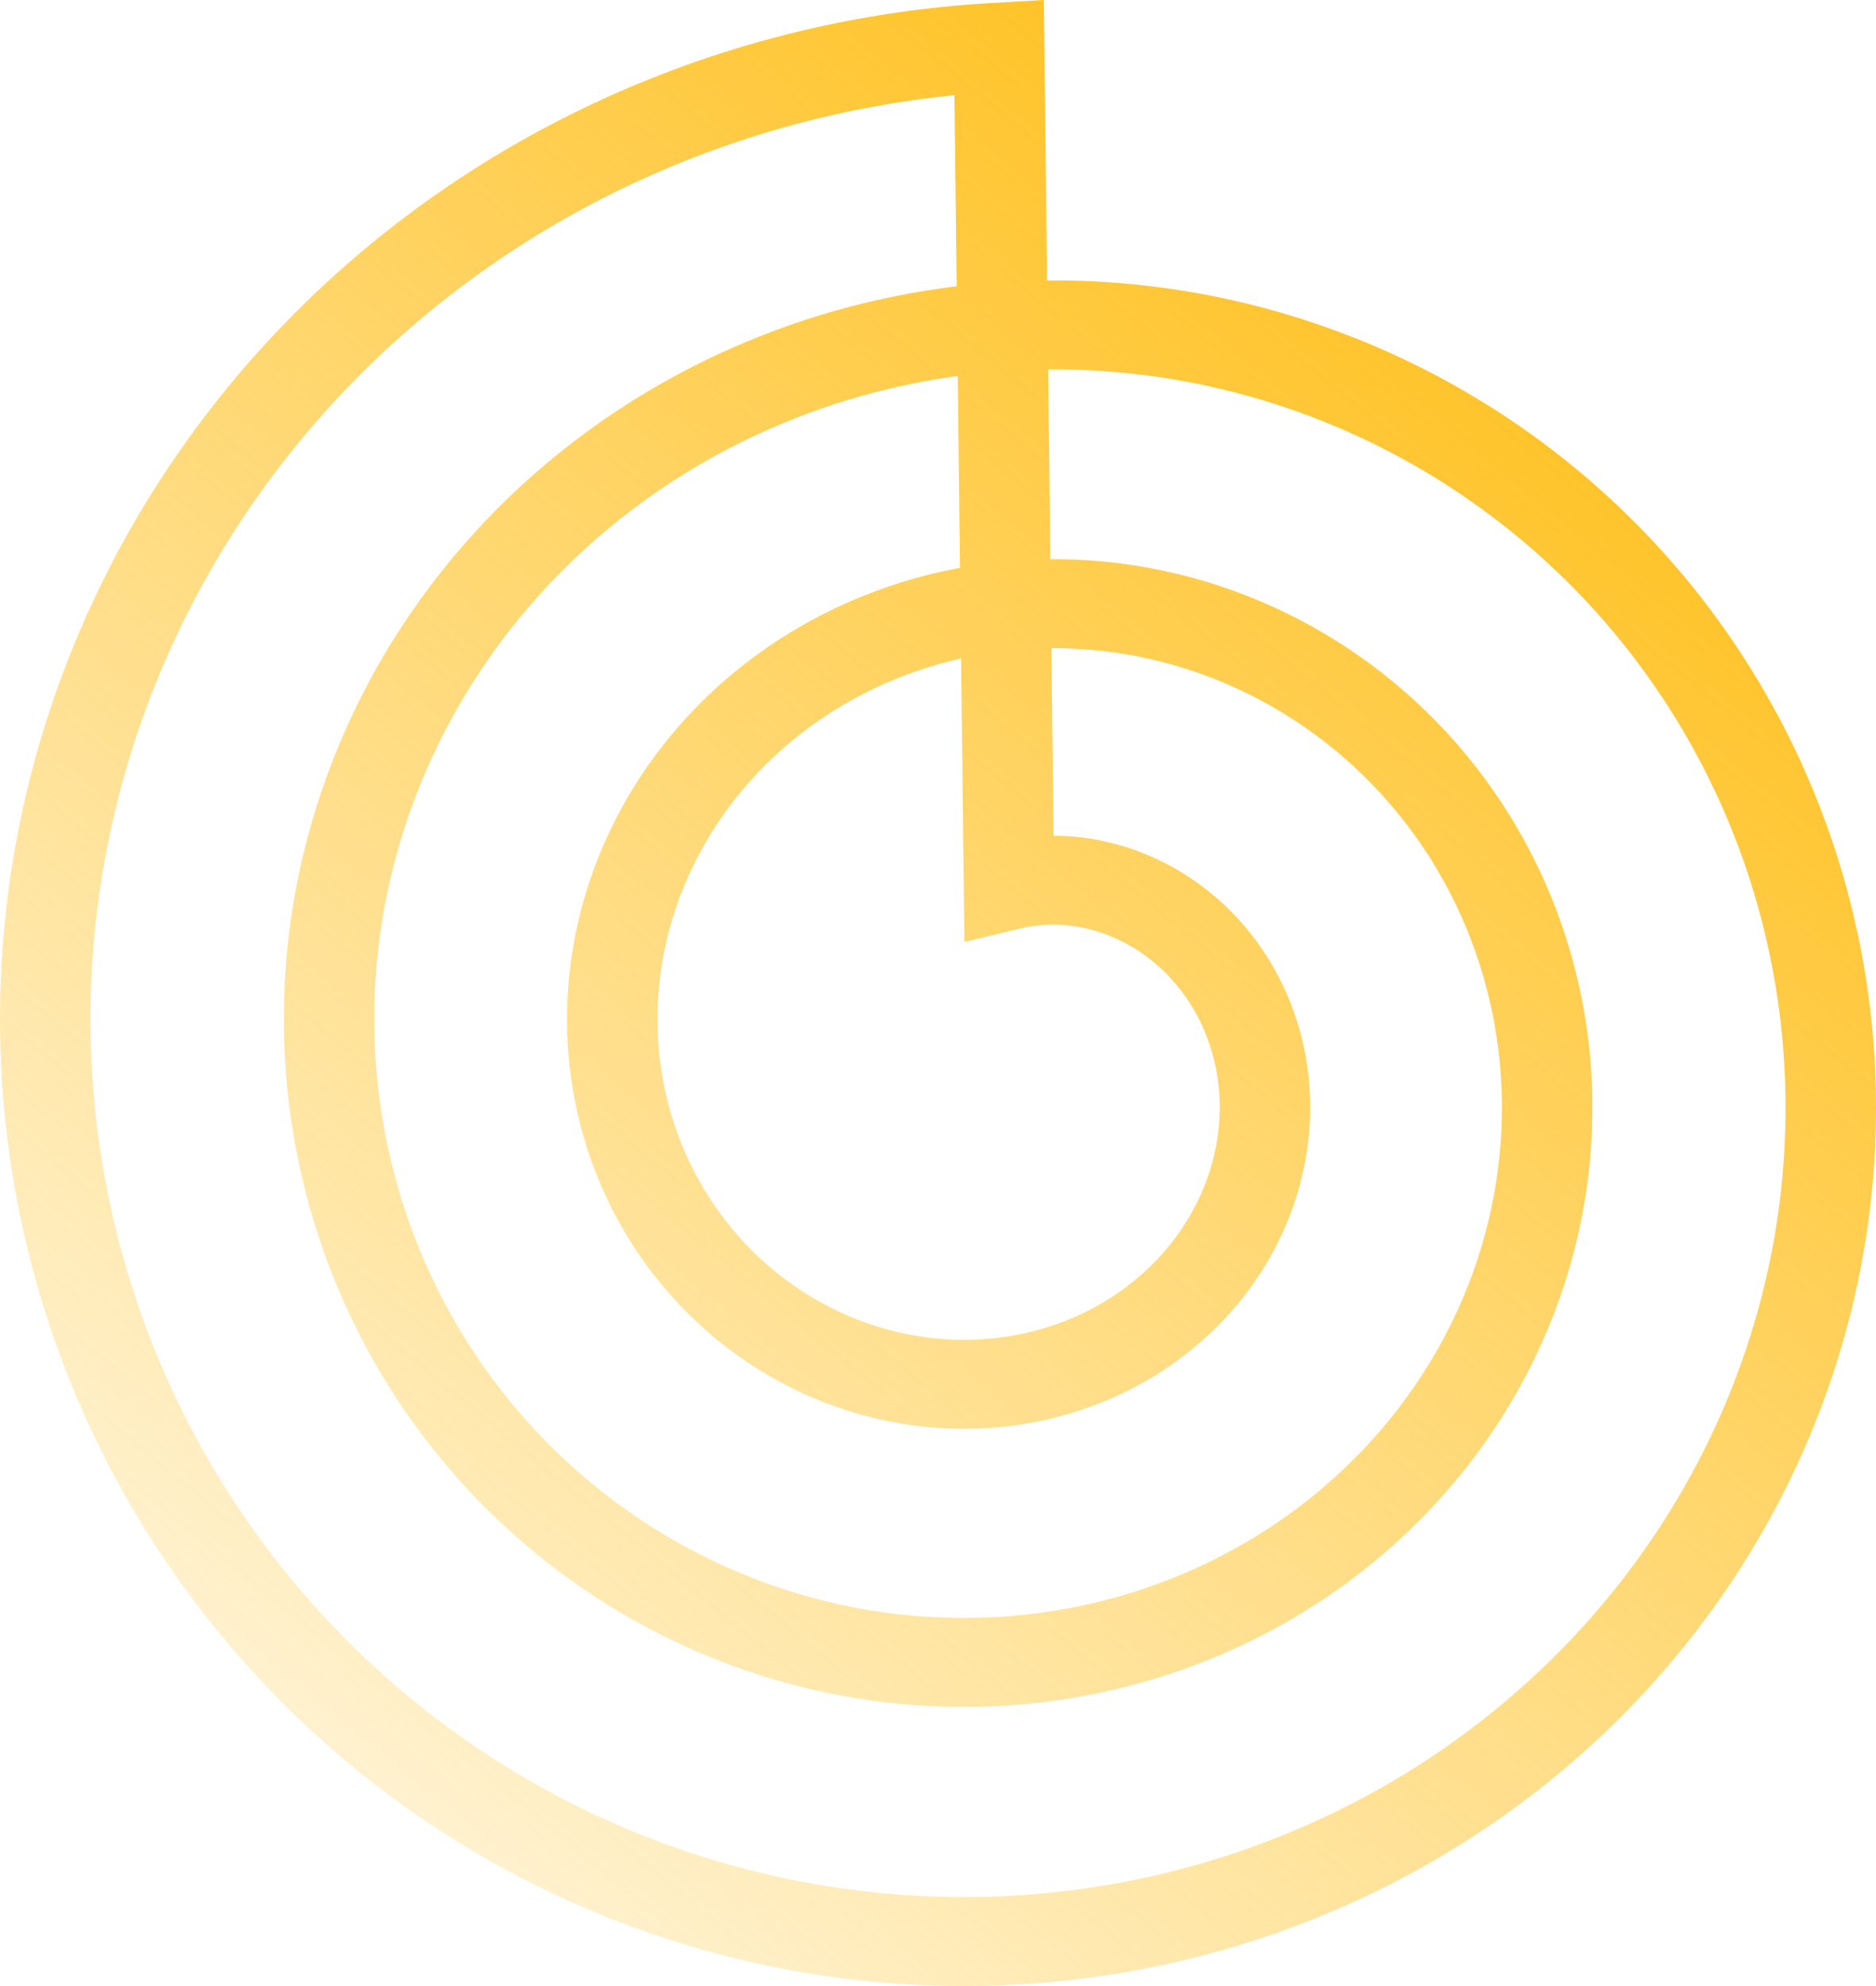 <svg xmlns="http://www.w3.org/2000/svg" width="51" height="54" fill="none" viewBox="0 0 51 54">
  <path fill="url(#a)" fill-rule="evenodd" d="m0 27.588.003-.27.005-.272.008-.27.01-.27.015-.272.016-.27.02-.27.021-.271.025-.27.027-.271.03-.27.033-.27.036-.27.039-.27.04-.268.045-.27.047-.268.05-.268.052-.268.055-.267.057-.267.061-.267.063-.266.066-.265.069-.265.071-.265.075-.264.077-.263.08-.262.082-.262.085-.26.087-.261.09-.26.094-.259.096-.258.098-.257.101-.256.104-.256.106-.254.11-.253.11-.253.115-.252.117-.25.12-.25.122-.248.124-.247.127-.246.13-.245.133-.244.134-.242.138-.242.14-.24.142-.239.145-.237.147-.236.15-.235.152-.233.155-.232.157-.23.16-.23.162-.227.164-.226.167-.225.169-.223.171-.221.174-.22.176-.218.178-.217.18-.215.183-.213.185-.211.188-.21.19-.208.19-.206.195-.204.196-.203.198-.2.2-.2.202-.196.205-.195.206-.193.209-.19.21-.19.213-.187.215-.185.216-.183.219-.18.22-.18.223-.176.224-.175.226-.172.228-.17.23-.169.231-.166.233-.163.236-.162.236-.159.239-.157.24-.154.242-.153.243-.15.246-.147.246-.145.249-.143.25-.14.25-.139.254-.135.254-.134.256-.13.257-.129.259-.125.26-.124.261-.12.263-.119.264-.115.265-.114.267-.11.268-.108.269-.105.27-.103.271-.1.272-.098.274-.095.274-.092.276-.09.277-.086.277-.084.279-.082.28-.078.28-.076.281-.073.282-.071.283-.068.284-.065.285-.062.285-.06.286-.056.287-.054.287-.05.288-.049.288-.045.29-.043.29-.04.29-.036.29-.034.291-.032.292-.028.292-.025.292-.023.292-.02L28.376 0l.09 7.626h.051l.217-.001.218.002.217.004.218.006.217.008.217.01.218.013.218.015.217.017.218.019.217.021.217.023.217.026.217.028.217.03.216.031.217.035.216.036.216.038.216.041.215.043.215.045.214.047.215.049.213.051.214.054.213.055.212.058.212.06.212.062.211.064.21.066.21.069.21.07.208.073.209.075.207.076.207.08.206.08.205.083.205.085.203.087.203.09.203.09.201.094.2.095.2.098.199.099.198.101.197.104.196.105.195.107.194.11.192.111.192.114.191.115.19.117.189.119.187.121.187.123.185.125.184.127.183.128.182.13.18.133.179.134.178.136.176.138.176.14.173.141.173.143.171.145.17.147.168.149.167.15.166.152.164.154.162.155.161.157.16.159.158.16.156.162.155.164.153.165.152.167.15.169.148.17.147.171.145.173.143.175.142.176.14.177.138.18.136.18.135.182.132.183.131.185.13.186.127.188.125.189.124.19.121.191.12.193.118.194.116.195.114.197.112.198.11.199.109.2.106.201.104.203.102.203.1.205.098.206.096.207.094.208.092.209.09.21.088.21.085.212.084.213.081.214.08.215.076.215.075.217.073.217.07.218.069.219.066.22.064.22.062.221.06.222.056.223.055.223.053.224.05.224.049.226.046.225.044.227.04.226.04.228.037.227.034.229.032.229.03.229.028.23.025.23.023.23.02.23.019.231.016.231.013.232.011.231.009.233.006.232.004.232.002.232v.233l-.004.233-.005.233-.008.232-.01.233-.013.233-.015.233-.017.233-.02.233-.022.232-.024.233-.027.232-.03.233-.031.232-.034.232-.037.231-.038.232-.042.23-.043.232-.046.23-.048.23-.051.23-.053.23-.055.229-.058.228-.06.228-.063.228-.065.227-.067.226-.07.227-.071.225-.074.225-.077.224-.079.223-.08.223-.084.222-.086.222-.088.22-.09.22-.093.22-.095.218-.097.217-.1.217-.101.216-.104.214-.106.214-.109.213-.11.212-.113.211-.115.21-.117.21-.12.207-.121.207-.124.206-.126.204-.128.203-.13.203-.133.2-.134.2-.137.2-.138.197-.14.196-.144.194-.145.194-.146.192-.15.19-.15.19-.153.188-.155.186-.157.185-.158.184-.161.182-.163.18-.164.18-.167.177-.168.176-.17.175-.173.172-.174.172-.175.17-.178.167-.18.166-.18.165-.183.163-.185.16-.186.16-.188.158-.19.155-.191.154-.194.152-.194.15-.197.149-.197.147-.2.144-.201.143-.203.141-.204.139-.206.137-.207.135-.208.133-.21.13-.212.13-.213.127-.214.125-.216.123-.217.12-.218.12-.22.116-.22.114-.223.113-.224.11-.224.108-.226.106-.227.103-.228.102-.23.1-.23.096-.232.095-.232.093-.234.09-.235.088-.235.086-.237.084-.237.08-.239.08-.24.076-.24.074-.241.072-.242.07-.243.067-.244.065-.244.062-.245.06-.246.058-.247.056-.247.052-.248.05-.248.049-.25.046-.25.043-.25.04-.25.039-.252.036-.251.033-.252.03-.253.03-.253.025-.254.024-.253.02-.254.019-.255.016-.254.013-.255.011-.255.009-.256.006-.255.003-.256.001-.255-.002-.256-.004-.256-.006-.256-.01-.256-.011-.256-.015-.256-.017-.256-.019-.255-.022-.256-.024-.256-.027-.255-.03-.255-.031-.255-.035-.255-.037-.254-.04-.254-.042-.254-.044-.253-.048-.253-.05-.253-.051-.252-.055-.252-.057-.251-.06-.251-.062-.25-.065-.25-.067-.25-.07-.248-.072-.248-.075-.247-.077-.247-.08-.246-.082-.245-.084-.244-.088-.244-.089-.242-.092-.242-.094-.242-.097-.24-.1-.24-.1-.237-.105-.238-.106-.236-.11-.236-.11-.234-.114-.233-.116-.233-.118-.23-.12-.23-.124-.23-.125-.227-.127-.227-.13-.225-.132-.224-.135-.223-.136-.221-.14-.22-.14-.219-.144-.217-.146-.216-.148-.214-.15-.214-.152-.211-.154-.21-.157-.21-.158-.206-.161-.206-.163-.204-.165-.202-.167-.2-.17-.2-.17-.197-.174-.196-.175-.194-.177-.193-.18-.19-.18-.19-.184-.186-.185-.185-.187-.184-.189-.181-.19-.18-.193-.178-.195-.176-.196-.174-.199-.172-.2-.17-.201-.168-.204-.166-.205-.164-.207-.162-.209-.16-.21-.157-.212-.156-.214-.154-.215-.151-.217-.15-.218-.147-.22-.145-.222-.143-.223-.14-.225-.138-.226-.137-.227-.133-.23-.132-.23-.13-.232-.126-.233-.125-.234-.122-.236-.12-.237-.118-.239-.115-.24-.113-.24-.11-.242-.108-.244-.105-.244L2 37.79l-.101-.246-.098-.248-.096-.25-.093-.25-.09-.25-.089-.252-.085-.253-.083-.254-.08-.255-.079-.255-.075-.257-.073-.257-.07-.258-.067-.26-.065-.26-.063-.26-.06-.26-.056-.263-.055-.262-.052-.264-.049-.264-.046-.264-.044-.265-.041-.266-.038-.266-.036-.266-.033-.267-.03-.268-.028-.268-.025-.268-.022-.268-.02-.27-.016-.268-.014-.27-.01-.27-.01-.27-.005-.27-.003-.27v-.27ZM26.007 7.785l-.06-5.197-.059.005-.267.029-.266.031-.266.034-.265.036-.264.04-.265.04-.263.045-.264.047-.262.049-.262.052-.26.054-.262.057-.259.06-.26.061-.257.065-.258.067-.257.07-.256.072-.254.074-.255.077-.253.08-.252.081-.25.085-.251.086-.25.09-.248.091-.247.094-.246.097-.245.098-.244.102-.242.103-.242.106-.24.108-.24.11-.237.113-.237.115-.235.118-.234.119-.233.122-.23.124-.23.126-.23.129-.226.13-.226.133-.224.135-.223.137-.22.14-.22.14-.218.144-.217.146-.214.147-.214.15-.211.151-.21.154-.209.155-.206.158-.205.16-.204.161-.2.163-.2.166-.198.167-.196.169-.194.17-.193.173-.19.175-.19.176-.186.178-.185.18-.183.182-.18.183-.18.185-.177.186-.174.188-.174.19-.17.192-.17.193-.167.194-.164.197-.163.197-.16.2-.16.2-.156.202-.154.204-.152.205-.15.206-.148.208-.146.209-.143.21-.141.212-.14.213-.136.214-.134.216-.133.216-.13.218-.127.22-.125.22-.123.22-.121.223-.119.223-.116.225-.113.226-.112.226-.108.227-.107.229-.104.23-.102.23-.1.23-.097.233-.094.233-.092.233-.09.235-.087.235-.085.236-.083.236-.08.238-.077.238-.075.239-.073.239-.07.24-.068.24-.065.241-.062.241-.06.242-.058.243-.055.243-.053.243-.05.244-.048.244-.045.244-.043.244-.04.245-.037.246-.035.245-.033.246-.03.246-.027.246-.025.246-.023.246-.02.246-.017.247-.015.246-.013.247-.01.246-.007.247-.005.246-.002.246v.246l.003.246.005.246.007.246.01.245.013.246.015.245.018.244.02.245.023.244.025.244.027.243.03.243.033.242.035.242.037.242.04.241.042.24.045.24.047.24.05.239.051.238.054.238.057.237.06.236.06.236.064.234.067.234.068.233.07.233.074.232.076.23.077.23.08.23.083.227.084.227.087.227.09.225.091.224.094.223.096.222.098.221.1.22.102.22.105.217.107.217.109.215.11.214.114.213.115.212.118.21.12.21.12.208.124.206.126.206.128.204.13.202.13.202.135.2.135.198.138.197.14.195.14.194.144.193.145.19.147.19.149.188.15.186.153.185.154.183.156.181.158.18.16.178.161.177.163.175.165.173.166.171.168.17.17.168.171.166.173.164.174.163.176.16.178.16.179.157.18.155.183.153.183.152.185.15.186.147.188.146.19.144.19.141.192.14.193.138.194.136.196.134.197.132.198.13.2.128.2.126.202.124.203.122.204.12.205.117.206.116.207.113.209.111.21.11.21.107.21.105.213.102.213.101.214.099.215.096.216.094.217.092.217.09.219.088.218.085.22.083.22.081.222.079.222.077.222.074.224.072.223.07.225.067.224.066.226.063.226.06.226.06.227.056.228.054.227.051.229.05.228.047.229.045.23.043.229.04.23.038.23.036.23.033.23.032.231.029.23.026.232.024.231.023.231.02.231.017.232.015.231.013.231.01.232.009.23.006.232.004.231.001h.231l.23-.004.231-.005.23-.008.231-.01.23-.012.23-.014.23-.017.229-.019.228-.02.229-.024.228-.026.228-.028.227-.03.227-.032.226-.035.226-.037.226-.039.225-.04.224-.044.223-.046.224-.047.222-.05.222-.052.221-.055.22-.056.22-.058.22-.061.218-.063.218-.065.217-.067.216-.069.215-.071.214-.073.214-.076.212-.077.212-.08.21-.081.21-.083.209-.086.208-.087.207-.09.205-.092.205-.093.204-.095.202-.098.201-.1.2-.1.2-.104.198-.105.197-.107.195-.108.194-.111.193-.113.193-.114.19-.116.19-.118.187-.12.187-.122.185-.123.184-.125.182-.127.181-.129.18-.13.178-.132.177-.134.175-.135.174-.137.172-.139.171-.14.17-.142.168-.143.166-.145.164-.146.163-.148.162-.15.16-.151.157-.152.157-.155.155-.155.153-.157.152-.158.15-.16.147-.16.147-.164.144-.163.143-.166.14-.166.14-.168.138-.169.135-.17.134-.171.132-.173.13-.174.129-.175.126-.176.125-.178.122-.178.121-.18.12-.18.116-.182.115-.183.113-.183.111-.185.11-.186.107-.187.105-.188.104-.188.101-.19.1-.19.097-.192.095-.191.093-.193.092-.194.09-.195.086-.195.086-.196.083-.196.08-.198.08-.198.077-.198.075-.2.072-.2.071-.2.069-.202.067-.202.064-.202.062-.203.06-.203.059-.204.056-.204.054-.205.051-.204.05-.206.048-.206.045-.206.044-.206.04-.207.04-.207.037-.207.034-.207.033-.208.03-.208.029-.208.026-.208.024-.209.022-.208.02-.209.017-.208.016-.209.014-.208.01-.209.01-.209.007-.208.005-.208.002-.21.001-.208-.001-.208-.004-.208-.006-.208-.008-.207-.01-.208-.012-.207-.014-.207-.016-.207-.019-.207-.02-.205-.022-.207-.025-.205-.027-.205-.029-.204-.03-.205-.033-.204-.035-.203-.037-.203-.04-.203-.04-.201-.044-.202-.045-.2-.047-.201-.05-.2-.05-.199-.054-.198-.055-.198-.057-.197-.06-.196-.06-.196-.063-.195-.065-.194-.067-.194-.069-.192-.07-.192-.074-.191-.074-.19-.077-.19-.078-.188-.08-.187-.082-.188-.084-.185-.086-.185-.088-.184-.089-.182-.091-.183-.093-.18-.095-.18-.097-.179-.098-.177-.1-.177-.102-.175-.104-.175-.105-.173-.107-.172-.108-.171-.11-.17-.113-.168-.113-.167-.116-.167-.116-.165-.119-.163-.12-.162-.121-.162-.124-.16-.124-.158-.127-.157-.127-.155-.13-.155-.13-.153-.133-.151-.133-.15-.136-.15-.137-.147-.137-.145-.14-.145-.14-.143-.142-.141-.144-.14-.145-.139-.146-.136-.148-.136-.148-.134-.15-.132-.151-.13-.153-.13-.154-.128-.154-.126-.156-.124-.158-.123-.158-.12-.16-.12-.16-.118-.162-.116-.163-.115-.163-.113-.166-.111-.165-.11-.167-.107-.168-.106-.17-.104-.169-.103-.17-.1-.172-.1-.173-.097-.173-.095-.175-.094-.175-.092-.175-.09-.177-.089-.178-.086-.178-.085-.18-.083-.179-.081-.18-.08-.187-.08-.176-.072-.183-.074-.183-.072-.184-.07-.184-.068-.185-.067-.185-.064-.186-.063-.187-.06-.187-.06-.187-.056-.188-.055-.188-.054-.19-.051-.188-.05-.19-.047-.19-.045-.19-.044-.19-.042-.191-.04-.191-.038-.192-.036-.191-.034-.192-.032-.192-.03-.192-.029-.192-.026-.193-.025-.193-.022-.192-.021-.193-.019-.193-.017-.193-.015-.193-.013-.193-.011-.192-.01-.194-.007-.192-.005-.193-.004-.192-.001h-.232l.06 5.16h.251l.14.003.142.003.14.005.142.007.14.008.142.009.141.01.141.013.142.013.14.015.142.016.141.018.14.019.142.02.14.022.141.024.14.025.141.026.14.027.14.03.14.03.14.032.14.033.14.035.138.036.139.037.138.04.139.04.138.041.137.043.137.045.137.046.137.047.136.049.136.05.135.052.135.053.135.054.134.055.133.058.133.058.133.06.132.06.131.063.131.064.131.065.13.067.13.068.128.069.128.07.128.072.127.073.126.075.125.076.125.077.124.078.124.08.123.081.122.082.121.084.12.085.12.086.12.087.117.089.118.09.116.09.116.093.114.093.114.095.113.096.113.097.11.099.111.099.11.1.108.103.107.102.107.105.105.105.105.106.103.108.103.108.101.11.1.111.1.112.098.113.097.114.096.115.095.116.094.117.093.118.091.12.091.12.09.12.087.123.087.123.086.124.084.125.084.126.082.127.08.128.08.128.078.13.077.13.076.132.075.132.073.133.072.133.07.135.07.135.067.137.067.137.065.137.064.139.062.139.061.14.06.14.058.142.057.142.056.143.053.143.053.144.051.144.05.146.048.146.047.146.045.147.044.147.043.148.04.15.04.148.038.15.036.15.035.15.034.152.031.151.03.152.03.152.027.153.025.153.025.153.022.154.021.154.02.155.018.155.016.155.015.155.013.156.012.155.01.157.008.156.007.156.005.157.004.157.002.157v.157l-.001.157-.003.157-.004.158-.006.157-.008.158-.01.157-.01.158-.013.157-.014.158-.016.157-.017.158-.019.157-.02.158-.023.157-.024.157-.025.157-.027.157-.03.157-.03.156-.032.157-.033.156-.036.156-.037.156-.038.155-.04.155-.042.155-.043.154-.045.155-.047.154-.048.153-.05.153-.051.153-.053.153-.055.152-.056.151-.058.151-.06.15-.06.15-.063.15-.064.15-.066.148-.067.148-.068.148-.07.147-.073.146-.073.146-.075.145-.077.144-.078.144-.08.143-.08.142-.083.142-.084.141-.086.14-.087.14-.089.139-.09.137-.092.137-.093.137-.094.135-.096.135-.097.134-.1.133-.1.132-.101.13-.103.13-.105.13-.106.128-.107.128-.109.126-.11.126-.111.124-.113.123-.114.123-.115.121-.117.12-.118.12-.12.117-.12.117-.122.116-.123.115-.124.114-.126.112-.127.111-.128.11-.13.11-.13.107-.132.106-.133.105-.134.104-.135.103-.136.102-.138.1-.138.099-.14.097-.14.096-.143.095-.143.094-.144.092-.145.09-.146.09-.147.088-.148.087-.149.085-.15.084-.151.083-.152.08-.153.08-.154.078-.154.077-.156.075-.156.073-.158.072-.158.071-.159.07-.16.067-.16.066-.161.064-.162.063-.163.062-.164.06-.164.058-.165.056-.166.055-.166.054-.167.051-.168.05-.168.05-.169.046-.17.045-.17.044-.17.042-.171.04-.172.039-.172.037-.173.035-.173.034-.173.032-.174.03-.175.029-.175.026-.175.025-.176.024-.176.021-.176.02-.177.019-.176.016-.178.015-.177.013-.178.01-.178.01-.178.008-.178.006-.179.004-.178.002-.18.001h-.178l-.179-.004-.18-.005-.178-.006-.18-.008-.179-.01-.179-.012-.18-.013-.178-.016-.18-.017-.179-.019-.179-.02-.179-.023-.178-.024-.18-.026-.178-.028-.178-.03-.178-.031-.178-.033-.178-.035-.177-.037-.178-.038-.177-.04-.176-.043-.177-.044-.175-.045-.176-.048-.175-.049-.175-.05-.175-.053-.174-.055-.173-.056-.173-.058-.173-.06-.172-.061-.172-.063-.17-.065-.171-.067-.17-.068-.17-.07-.168-.072-.168-.074-.168-.075-.166-.077-.166-.078-.166-.08-.164-.083-.164-.084-.163-.085-.163-.087-.161-.089-.161-.09-.16-.092-.16-.094-.158-.095-.157-.097-.156-.098-.156-.1-.155-.102-.153-.103-.153-.105-.152-.107-.15-.108-.15-.11-.15-.11-.147-.113-.146-.114-.146-.116-.144-.117-.144-.12-.142-.12-.14-.121-.14-.123-.14-.125-.137-.126-.136-.127-.136-.13-.133-.13-.133-.132-.131-.133-.13-.134-.13-.136-.127-.137-.126-.139-.125-.14-.123-.141-.122-.143-.12-.143-.12-.145-.118-.147-.116-.148-.115-.148-.114-.15-.112-.152-.11-.152-.11-.154-.107-.155-.106-.156-.105-.157-.103-.158-.101-.16-.1-.16-.099-.162-.096-.163-.095-.163-.094-.165-.092-.166-.09-.167-.089-.167-.086-.169-.086-.17-.083-.17-.082-.172-.08-.172-.079-.174-.076-.174-.075-.175-.074-.176-.071-.177-.07-.177-.068-.179-.066-.179-.064-.18-.063-.18-.06-.182-.06-.182-.057-.183-.055-.183-.053-.184-.052-.185-.05-.185-.047-.186-.046-.187-.045-.187-.042-.187-.04-.189-.038-.188-.037-.19-.035-.189-.032-.19-.031-.19-.029-.191-.027-.192-.025-.191-.023-.193-.02-.192-.02-.193-.017-.193-.015-.193-.014-.193-.01-.194-.01-.194-.007-.194-.006-.195-.003-.194-.002-.195.001-.195.003-.195.004-.195.007-.195.009-.195.01-.195.013-.195.014-.196.017-.195.019-.195.02-.195.023-.194.024-.195.027-.195.029-.194.03-.195.033-.194.034-.194.037-.193.039-.194.04-.193.043-.193.045-.192.046-.193.049-.192.05-.19.053-.192.054-.19.057-.19.058-.19.06-.19.063-.189.065-.188.066-.188.068-.187.07-.187.073-.186.074-.186.076-.184.078-.184.08-.184.082-.183.084-.182.085-.181.088-.181.09-.18.09-.179.094-.178.095-.178.097-.176.099-.176.1-.175.103-.174.104-.173.107-.172.108-.171.11-.17.111-.17.113-.168.116-.167.117-.166.118-.165.12-.164.123-.163.124-.162.126-.16.127-.16.129-.158.13-.157.133-.156.134-.155.136-.153.137-.152.14-.151.14-.15.142-.148.144-.147.145-.146.147-.144.149-.143.15-.142.151-.14.153-.138.155-.138.156-.135.157-.135.16-.132.16-.132.162-.13.163-.128.165-.127.166-.125.167-.123.169-.123.17-.12.172-.119.172-.117.174-.115.176-.114.176-.113.178-.11.179-.109.18-.107.182-.105.182-.104.184-.102.185-.1.186-.098.187-.097.188-.095.19-.093.19-.09.191-.09.192-.088.194-.085.194-.084.195-.082.197-.08.197-.078.198-.076.198-.075.2-.072.201-.07.201-.069.203-.066.203-.065.204-.062.204-.061.205-.059.206-.056.207-.055.207-.052.208-.051.209-.049.21-.046.209-.045.21-.042.211-.04.212-.039.212-.036.212-.034.213-.032.213-.03.214-.028.08-.01Zm.09 7.654-.06-5.217-.176.025-.188.028-.189.03-.187.032-.187.034-.187.036-.186.038-.186.039-.185.041-.184.043-.184.045-.184.046-.183.049-.176.048-.188.054-.18.053-.18.056-.18.056-.179.06-.178.06-.178.062-.176.064-.176.066-.175.067-.174.07-.173.07-.173.072-.172.074-.17.076-.17.077-.17.079-.168.08-.167.083-.166.083-.165.086-.165.087-.163.088-.162.09-.161.091-.16.093-.16.095-.157.096-.158.098-.155.099-.155.1-.153.102-.153.103-.151.105-.15.107-.149.107-.148.11-.146.11-.145.111-.144.113-.143.115-.142.116-.14.117-.139.118-.137.12-.136.121-.135.122-.134.124-.132.124-.131.126-.13.127-.127.129-.127.13-.126.13-.123.132-.123.132-.12.134-.12.136-.118.136-.117.137-.115.138-.114.14-.112.14-.11.141-.11.143-.107.143-.106.144-.104.146-.103.146-.101.147-.1.148-.098.149-.097.15-.095.15-.093.15-.092.153-.09.153-.089.154-.087.154-.085.155-.083.156-.082.157-.08.157-.08.159-.076.159-.075.159-.074.16-.072.16-.07.162-.069.161-.066.162-.065.163-.064.164-.062.164-.06.164-.058.165-.056.165-.055.166-.053.166-.052.167-.05.166-.047.168-.046.167-.044.168-.043.168-.04.17-.04.168-.037.17-.036.168-.034.17-.032.17-.03.17-.029.17-.027.17-.025.17-.023.171-.022.17-.02.172-.018.17-.016.171-.014.171-.013.171-.011.171-.01.17-.007.172-.006.17-.004.171-.002.17v.341l.004.171.004.17.007.17.008.17.01.17.011.168.013.17.015.168.017.169.018.168.02.168.022.168.024.167.025.167.027.166.029.166.03.166.032.165.033.165.036.165.037.164.038.163.04.163.042.162.043.162.045.161.047.16.048.161.05.16.052.159.053.158.054.157.056.157.058.157.06.155.06.155.062.154.064.154.066.153.067.151.068.152.07.15.071.15.073.148.074.148.076.147.077.146.079.146.08.144.081.144.083.142.084.142.086.14.087.14.088.14.09.137.091.137.092.136.094.134.095.134.096.133.098.132.099.13.1.13.1.128.103.127.104.127.105.125.106.123.108.123.108.122.11.12.11.12.112.118.113.117.115.115.115.115.116.113.118.112.118.111.12.11.12.108.121.107.123.105.123.105.125.103.125.101.126.1.128.1.128.098.129.096.13.095.13.094.132.092.133.091.133.09.134.088.135.087.136.085.136.084.137.083.138.081.139.08.139.078.14.077.14.075.142.074.142.073.142.07.144.07.143.069.145.066.145.065.145.064.146.062.147.06.147.06.147.058.148.056.149.054.149.053.149.052.15.05.15.049.15.047.15.045.152.044.151.043.152.04.152.04.153.038.152.036.153.035.153.034.154.031.153.03.154.03.153.026.154.026.154.024.155.022.154.021.154.02.155.017.154.017.155.015.155.013.154.011.155.01.154.01.155.006.154.006.155.004.154.002.154.001h.154l.154-.002.154-.004.154-.005.153-.007.153-.008.153-.01.153-.01.152-.013.153-.014.152-.016.152-.017.15-.019.152-.02.15-.022.151-.023.15-.024.15-.026.15-.028.148-.028.148-.03.149-.033.147-.033.147-.034.147-.037.146-.037.145-.039.145-.04.145-.042.144-.043.143-.044.143-.046.143-.048.141-.048.141-.05.14-.051.14-.053.14-.054.138-.055.137-.057.138-.058.136-.06.136-.06.134-.062.134-.063.134-.064.132-.066.132-.067.131-.068.13-.07.13-.07.128-.072.128-.073.127-.074.126-.075.125-.077.124-.078.123-.079.122-.08.122-.08.12-.083.12-.084.118-.084.118-.086.117-.087.115-.087.115-.09.113-.09.113-.09.112-.092.11-.093.11-.095.108-.095.107-.095.107-.098.105-.097.104-.1.103-.1.102-.1.1-.102.1-.102.099-.104.097-.104.096-.106.095-.106.094-.106.093-.108.091-.109.09-.11.09-.11.087-.11.087-.112.086-.113.084-.113.083-.114.081-.115.081-.115.08-.116.077-.117.077-.118.075-.118.075-.118.073-.12.071-.12.07-.12.07-.122.067-.121.067-.123.065-.122.064-.124.062-.124.061-.124.06-.125.058-.125.058-.126.055-.126.055-.127.053-.127.052-.127.05-.128.05-.129.047-.128.047-.13.044-.129.044-.13.042-.13.041-.13.04-.13.038-.13.037-.132.035-.131.034-.132.033-.132.03-.132.03-.132.03-.132.027-.133.025-.132.025-.133.023-.133.021-.133.02-.133.02-.133.017-.133.016-.133.014-.134.014-.133.012-.133.01-.134.01-.133.008-.133.006-.133.005-.133.004-.133.002-.133.001-.133v-.133l-.002-.133-.003-.132-.004-.132-.006-.132-.007-.132-.009-.132-.01-.132-.01-.13-.013-.132-.014-.13-.015-.131-.016-.13-.018-.13-.02-.13-.02-.13-.021-.129-.023-.128-.024-.129-.026-.128-.027-.127-.028-.127-.03-.127-.03-.127-.032-.125-.033-.126-.034-.125-.036-.125-.037-.124-.038-.124-.04-.123-.04-.122-.042-.123-.043-.121-.044-.121-.046-.12-.046-.12-.048-.12-.049-.119-.05-.118-.051-.118-.053-.116-.053-.116-.055-.116-.056-.115-.057-.114-.058-.114-.06-.113-.06-.112-.06-.112-.063-.11-.064-.11-.064-.11-.066-.109-.066-.107-.068-.108-.069-.106-.07-.105-.07-.105-.072-.104-.073-.103-.074-.102-.075-.102-.075-.1-.077-.1-.077-.099-.079-.098-.08-.097-.08-.096-.08-.095-.083-.095-.083-.093-.084-.093-.085-.092-.085-.09-.087-.09-.087-.089-.088-.088-.089-.087-.09-.086-.09-.085-.091-.084-.093-.083-.092-.082-.094-.08-.094-.08-.095-.08-.096-.078-.096-.076-.097-.077-.098-.074-.098-.074-.1-.073-.1-.072-.1-.07-.1-.07-.102-.068-.102-.068-.103-.066-.103-.065-.104-.064-.105-.064-.104-.061-.106-.061-.106-.06-.106-.058-.107-.058-.108-.057-.108-.055-.108-.054-.11-.053-.108-.052-.11-.05-.11-.05-.11-.049-.111-.047-.111-.046-.112-.045-.112-.044-.112-.042-.113-.042-.112-.04-.114-.04-.113-.038-.114-.037-.114-.035-.113-.035-.115-.033-.115-.032-.115-.032-.115-.03-.115-.028-.116-.028-.115-.026-.115-.025-.116-.024-.116-.023-.116-.021-.116-.021-.117-.02-.116-.018-.116-.017-.117-.015-.116-.015-.117-.013-.116-.013-.116-.01-.117-.01-.116-.01-.117-.007-.116-.006-.116-.006-.117-.004-.116-.003-.116-.002h-.195l.06 5.097h.103l.066.002.067.003.067.003.067.003.067.005.067.005.067.006.068.006.067.007.067.008.067.009.068.009.067.01.067.01.068.012.067.012.067.013.068.014.067.014.067.015.067.016.067.017.067.017.067.018.067.018.067.02.067.02.066.02.067.022.066.022.066.023.067.024.065.024.066.025.066.026.065.027.066.027.065.028.065.029.064.03.065.03.064.03.064.032.064.032.064.033.063.034.063.034.063.035.062.036.063.037.061.037.062.038.061.038.061.04.061.04.06.04.06.041.06.042.06.043.059.043.059.044.058.045.058.045.057.046.057.047.057.047.056.048.056.049.055.05.056.05.054.05.054.051.054.052.053.052.053.053.052.054.052.054.05.055.051.056.05.056.05.057.05.057.048.058.048.059.048.059.047.06.046.06.046.06.045.062.045.062.044.062.044.063.043.064.042.064.042.064.04.066.041.065.04.066.04.067.038.067.038.068.037.068.037.069.036.069.035.07.034.07.034.07.033.07.033.072.032.072.03.072.031.073.03.073.029.073.028.074.027.074.027.075.026.075.025.075.025.076.023.076.023.077.022.076.022.078.02.077.02.078.02.078.017.078.018.079.017.079.015.08.015.079.014.08.014.08.013.08.011.08.011.081.01.081.01.081.008.082.007.081.007.082.006.082.005.082.004.082.003.083.003.083.001.082.001.083v.083l-.001.083-.002.084-.003.083-.003.083-.005.084-.005.083-.007.084-.007.084-.008.083-.009.084-.01.084-.01.084-.012.083-.013.084-.013.084-.014.083-.015.084-.017.084-.017.084-.017.083-.02.084-.019.083-.02.083-.022.084-.022.083-.024.082-.024.083-.025.083-.026.083-.027.082-.027.082-.029.082-.03.082-.03.082-.031.081-.033.082-.033.08-.034.082-.035.08-.035.08-.037.08-.038.08-.038.08-.04.08-.04.078-.04.08-.043.077-.042.078-.044.078-.045.078-.045.077-.046.076-.048.077-.047.076-.05.075-.05.075-.05.075-.051.074-.052.074-.053.074-.054.073-.055.072-.055.072-.057.072-.057.071-.058.07-.059.07-.06.07-.06.07-.061.068-.062.068-.063.068-.063.067-.065.066-.065.066-.066.065-.066.065-.068.064-.068.064-.069.063-.07.062-.07.062-.071.06-.072.061-.072.06-.074.06-.074.057-.074.058-.076.057-.076.057-.076.055-.078.055-.078.055-.078.053-.08.053-.08.052-.08.051-.082.051-.082.05-.082.049-.083.048-.084.048-.085.047-.084.045-.086.046-.086.044-.087.044-.087.042-.087.042-.089.041-.088.04-.09.04-.09.038-.09.038-.09.037-.092.036-.092.035-.092.034-.093.033-.093.033-.094.031-.094.03-.094.03-.095.029-.096.028-.095.027-.096.026-.097.025-.097.024-.097.023-.098.022-.098.022-.098.02-.099.02-.099.018-.099.017-.1.017-.099.015-.1.014-.1.014-.101.012-.1.012-.102.01-.101.01-.102.008-.102.008-.102.006-.102.006-.102.004-.102.003-.103.003-.102.001h-.206l-.103-.002-.104-.003-.103-.004-.103-.004-.103-.006-.104-.007-.104-.008-.103-.01-.104-.01-.103-.01-.104-.013-.103-.013-.104-.014-.103-.016-.104-.016-.103-.017-.103-.019-.104-.02-.103-.02-.103-.022-.103-.022-.103-.024-.102-.025-.103-.026-.102-.027-.102-.028-.103-.029-.101-.03-.102-.031-.102-.032-.1-.034-.102-.034-.1-.035-.101-.037-.1-.037-.1-.039-.1-.04-.1-.04-.098-.042-.099-.042-.098-.044-.098-.045-.098-.046-.097-.046-.097-.048-.097-.049-.096-.05-.096-.05-.095-.053-.095-.053-.094-.053-.094-.055-.093-.056-.093-.057-.093-.058-.092-.059-.092-.06-.09-.06-.091-.062-.09-.063-.09-.064-.088-.065-.088-.065-.088-.067-.087-.067-.086-.069-.086-.07-.085-.07-.085-.07-.084-.073-.083-.073-.082-.074-.082-.075-.082-.076-.08-.077-.08-.077-.079-.079-.078-.08-.078-.08-.077-.08-.076-.082-.075-.083-.075-.084-.073-.084-.073-.085-.072-.086-.072-.087-.07-.088-.07-.088-.069-.09-.068-.09-.067-.09-.066-.092-.066-.093-.064-.093-.064-.094-.062-.094-.062-.095-.06-.096-.06-.097-.06-.097-.058-.098-.057-.1-.056-.099-.055-.1-.054-.1-.054-.102-.052-.102-.051-.102-.05-.103-.05-.105-.047-.104-.048-.105-.046-.106-.045-.106-.044-.106-.043-.108-.042-.107-.04-.109-.04-.109-.039-.109-.037-.11-.037-.11-.035-.11-.034-.112-.033-.112-.032-.112-.031-.113-.03-.113-.029-.113-.027-.114-.026-.114-.026-.114-.024-.115-.022-.116-.022-.115-.02-.116-.02-.116-.018-.117-.017-.117-.016-.117-.015-.117-.013-.118-.012-.118-.011-.118-.01-.118-.009-.119-.007-.119-.006-.119-.005-.119-.004-.119-.002-.12-.002-.119v-.12l.002-.12.002-.12.004-.12.005-.12.006-.12.007-.12.009-.12.01-.12.01-.12.013-.121.014-.12.015-.12.016-.12.017-.12.02-.121.02-.12.02-.12.023-.12.023-.12.025-.12.026-.119.028-.12.029-.118.03-.12.03-.118.033-.119.034-.118.035-.118.036-.118.037-.118.04-.117.04-.117.04-.117.043-.117.043-.116.045-.116.047-.115.047-.116.048-.114.05-.115.051-.114.053-.114.053-.113.055-.113.056-.112.057-.112.058-.111.06-.111.06-.11.062-.11.063-.11.065-.11.065-.108.067-.107.068-.108.069-.106.07-.107.07-.105.073-.105.074-.104.075-.104.075-.103.077-.102.079-.101.079-.101.08-.1.082-.1.082-.099.084-.098.084-.097.086-.097.087-.096.088-.095.089-.094.09-.093.09-.093.093-.092.093-.09.094-.09.095-.09.096-.088.097-.088.099-.087.099-.085.1-.085.1-.084.103-.083.102-.082.104-.08.105-.08.106-.08.106-.078.108-.077.108-.076.11-.076.11-.074.11-.073.112-.072.113-.07.113-.07.115-.07.115-.067.116-.067.116-.066.118-.064.118-.063.119-.063.12-.06.12-.06.121-.06.122-.057.122-.057.124-.055.124-.054.124-.053.125-.052.126-.05.127-.05.127-.048.128-.047.128-.046.129-.044.13-.044.13-.042.13-.04.13-.04.132-.038.132-.037.133-.035.133-.035.134-.033.133-.032.135-.03.135-.03.135-.027.136-.027.068-.012Zm1.667 9.801-1.546.372-.091-7.708-.073.017-.11.026-.11.027-.108.028-.11.029-.107.03-.108.032-.107.032-.108.033-.105.034-.107.036-.105.036-.105.038-.105.038-.103.04-.104.04-.103.041-.102.043-.102.043-.1.044-.102.045-.1.046-.1.048-.098.048-.098.049-.098.05-.097.05-.096.052-.096.052-.095.054-.095.054-.093.055-.094.057-.092.056-.091.058-.091.059-.09.06-.09.06-.09.06-.087.063-.088.062-.087.064-.085.064-.085.065-.085.066-.083.067-.083.067-.082.068-.082.07-.08.069-.08.07-.078.07-.078.072-.077.073-.076.073-.076.074-.075.074-.073.075-.073.076-.072.076-.072.077-.07.078-.07.078-.068.078-.067.08-.067.08-.066.08-.065.081-.064.082-.063.082-.062.082-.061.083-.06.084-.06.084-.058.085-.058.085-.057.086-.055.086-.055.086-.054.087-.052.087-.052.088-.05.088-.05.089-.05.089-.047.09-.048.089-.045.09-.046.09-.043.09-.043.092-.043.091-.04.092-.04.092-.04.092-.038.093-.037.093-.036.093-.035.093-.034.093-.033.094-.032.094-.03.094-.03.094-.03.095-.028.094-.027.095-.026.095-.025.095-.024.095-.023.096-.022.095-.02.096-.02.096-.02.095-.017.096-.017.096-.016.095-.015.096-.014.096-.013.096-.012.096-.01.096-.01.096-.01.096-.007.096-.007.096-.006.095-.005.096-.004.096-.003.095-.002.096v.285l.002.095.003.095.004.095.005.094.006.094.007.095.008.093.008.094.01.094.01.093.012.093.012.093.014.093.014.092.016.092.016.092.017.091.018.091.02.091.02.09.02.091.022.09.022.09.024.089.024.089.025.088.027.088.027.088.027.088.03.086.029.087.03.086.032.086.032.085.033.085.034.085.034.084.035.083.037.083.037.083.038.082.038.081.04.081.04.081.04.08.043.08.042.079.044.078.044.078.044.078.046.076.046.077.047.076.047.075.049.074.049.074.05.074.05.072.051.073.052.071.052.071.054.07.053.07.055.07.055.068.055.068.056.067.058.066.057.066.058.065.059.065.059.063.06.064.06.062.06.062.063.06.061.061.063.06.063.059.064.058.064.057.065.057.065.056.065.055.066.055.067.054.067.053.067.052.068.051.068.051.069.05.07.05.069.048.07.048.07.047.07.046.071.046.072.045.072.043.072.044.072.042.073.041.073.041.074.04.073.04.074.038.075.037.074.037.075.036.075.035.076.035.075.033.076.033.076.032.076.031.077.03.076.03.077.029.077.028.078.027.077.026.077.026.078.024.078.024.078.023.078.022.078.022.078.02.078.02.079.02.078.017.078.018.08.016.078.016.079.015.078.014.079.013.079.012.078.012.079.011.079.01.078.01.08.008.078.008.078.006.079.006.078.006.079.004.078.004.078.003.079.002.077.001h.234l.077-.002.078-.003.077-.003.077-.004.077-.005.077-.006.076-.006.077-.008.076-.007.076-.01.075-.008.076-.01.075-.011.075-.012.075-.012.075-.013.074-.014.074-.015.074-.015.073-.016.073-.017.073-.017.072-.018.073-.019.072-.02.071-.02.072-.02.07-.022.07-.022.072-.023.07-.023.069-.024.069-.025.069-.026.068-.026.068-.026.068-.028.067-.028.067-.029.066-.029.066-.03.066-.03.065-.031.065-.032.064-.032.064-.033.063-.034.063-.034.063-.034.061-.035.062-.036.061-.036.06-.037.06-.038.06-.038.059-.038.059-.039.058-.04.057-.04.057-.04.057-.041.056-.041.055-.042.055-.043.054-.043.054-.044.053-.043.053-.044.052-.045.052-.045.05-.046.051-.046.05-.047.05-.047.048-.047.048-.048.048-.048.047-.048.046-.05.046-.048.046-.05.044-.05.044-.05.043-.051.043-.051.043-.052.04-.051.042-.052.04-.053.04-.052.04-.053.038-.053.037-.054.038-.054.036-.054.036-.054.035-.055.035-.055.034-.055.033-.055.033-.056.032-.056.032-.056.03-.056.03-.056.03-.057.03-.057.028-.057.027-.057.027-.057.027-.058.025-.057.025-.058.025-.058.023-.058.023-.058.023-.058.022-.06.02-.057.021-.059.02-.059.019-.058.019-.06.017-.058.018-.06.016-.058.016-.06.015-.058.015-.06.014-.059.013-.059.013-.059.012-.06.011-.058.011-.06.01-.059.01-.059.008-.06.009-.058.007-.06.007-.058.007-.06.005-.058.005-.06.005-.058.003-.059.004-.058.002-.059.002-.058.001-.059.001-.058v-.116l-.001-.058-.002-.057-.002-.058-.003-.057-.004-.058-.004-.057-.005-.056-.005-.058-.006-.056-.006-.056-.007-.057-.008-.056-.008-.056-.008-.055-.01-.056-.01-.055-.01-.055-.01-.054-.012-.055-.012-.055-.013-.054-.013-.053-.014-.054-.014-.053-.014-.053-.016-.053-.015-.053-.017-.052-.016-.052-.018-.051-.018-.052-.018-.05-.018-.051-.02-.051-.02-.05-.02-.05-.02-.05-.022-.049-.021-.048-.022-.049-.023-.048-.023-.048-.023-.047-.024-.048-.024-.046-.025-.047-.025-.046-.026-.046-.026-.045-.026-.045-.027-.045-.028-.044-.027-.043-.028-.044-.029-.043-.029-.043-.029-.042-.03-.042-.03-.041-.03-.041-.03-.041-.031-.04-.032-.04-.032-.04-.032-.038-.032-.04-.033-.037-.033-.038-.033-.037-.034-.037-.034-.037-.034-.036-.035-.035-.034-.035-.035-.035-.036-.034-.036-.034-.036-.033-.036-.033-.036-.033-.037-.032-.037-.031-.037-.031-.038-.03-.037-.03-.038-.03-.038-.03-.038-.028-.039-.029-.039-.027-.038-.028-.04-.027-.039-.026-.04-.026-.039-.026-.04-.024-.04-.025-.04-.024-.04-.024-.04-.023-.04-.022-.041-.023-.04-.021-.042-.021-.04-.021-.042-.02-.041-.02-.041-.02-.042-.018-.041-.019-.042-.018-.041-.017-.042-.017-.042-.016-.042-.016-.042-.016-.041-.015-.043-.014-.041-.014-.042-.014-.042-.013-.043-.013-.042-.012-.042-.012-.042-.011-.042-.01-.042-.011-.042-.01-.042-.01-.042-.008-.042-.009-.042-.008-.042-.008-.042-.007-.042-.006-.042-.006-.041-.006-.042-.006-.042-.005-.041-.004-.042-.004-.041-.004-.042-.003-.04-.002-.042-.003-.041-.001-.04-.002h-.042l-.04-.001h-.121l-.04.002-.041.001-.04.002-.04.003-.04.002-.039.003-.039.004-.04.004-.038.004-.039.005-.039.005-.038.006-.038.006-.038.006-.038.006-.038.007-.038.008-.037.008-.037.008-.037.008Z" clip-rule="evenodd"/>
  <defs>
    <linearGradient id="a" x1="47.922" x2="-.386" y1="0" y2="58.55" gradientUnits="userSpaceOnUse">
      <stop stop-color="#FFB800"/>
      <stop offset="1" stop-color="#FFB800" stop-opacity="0"/>
    </linearGradient>
  </defs>
</svg>
